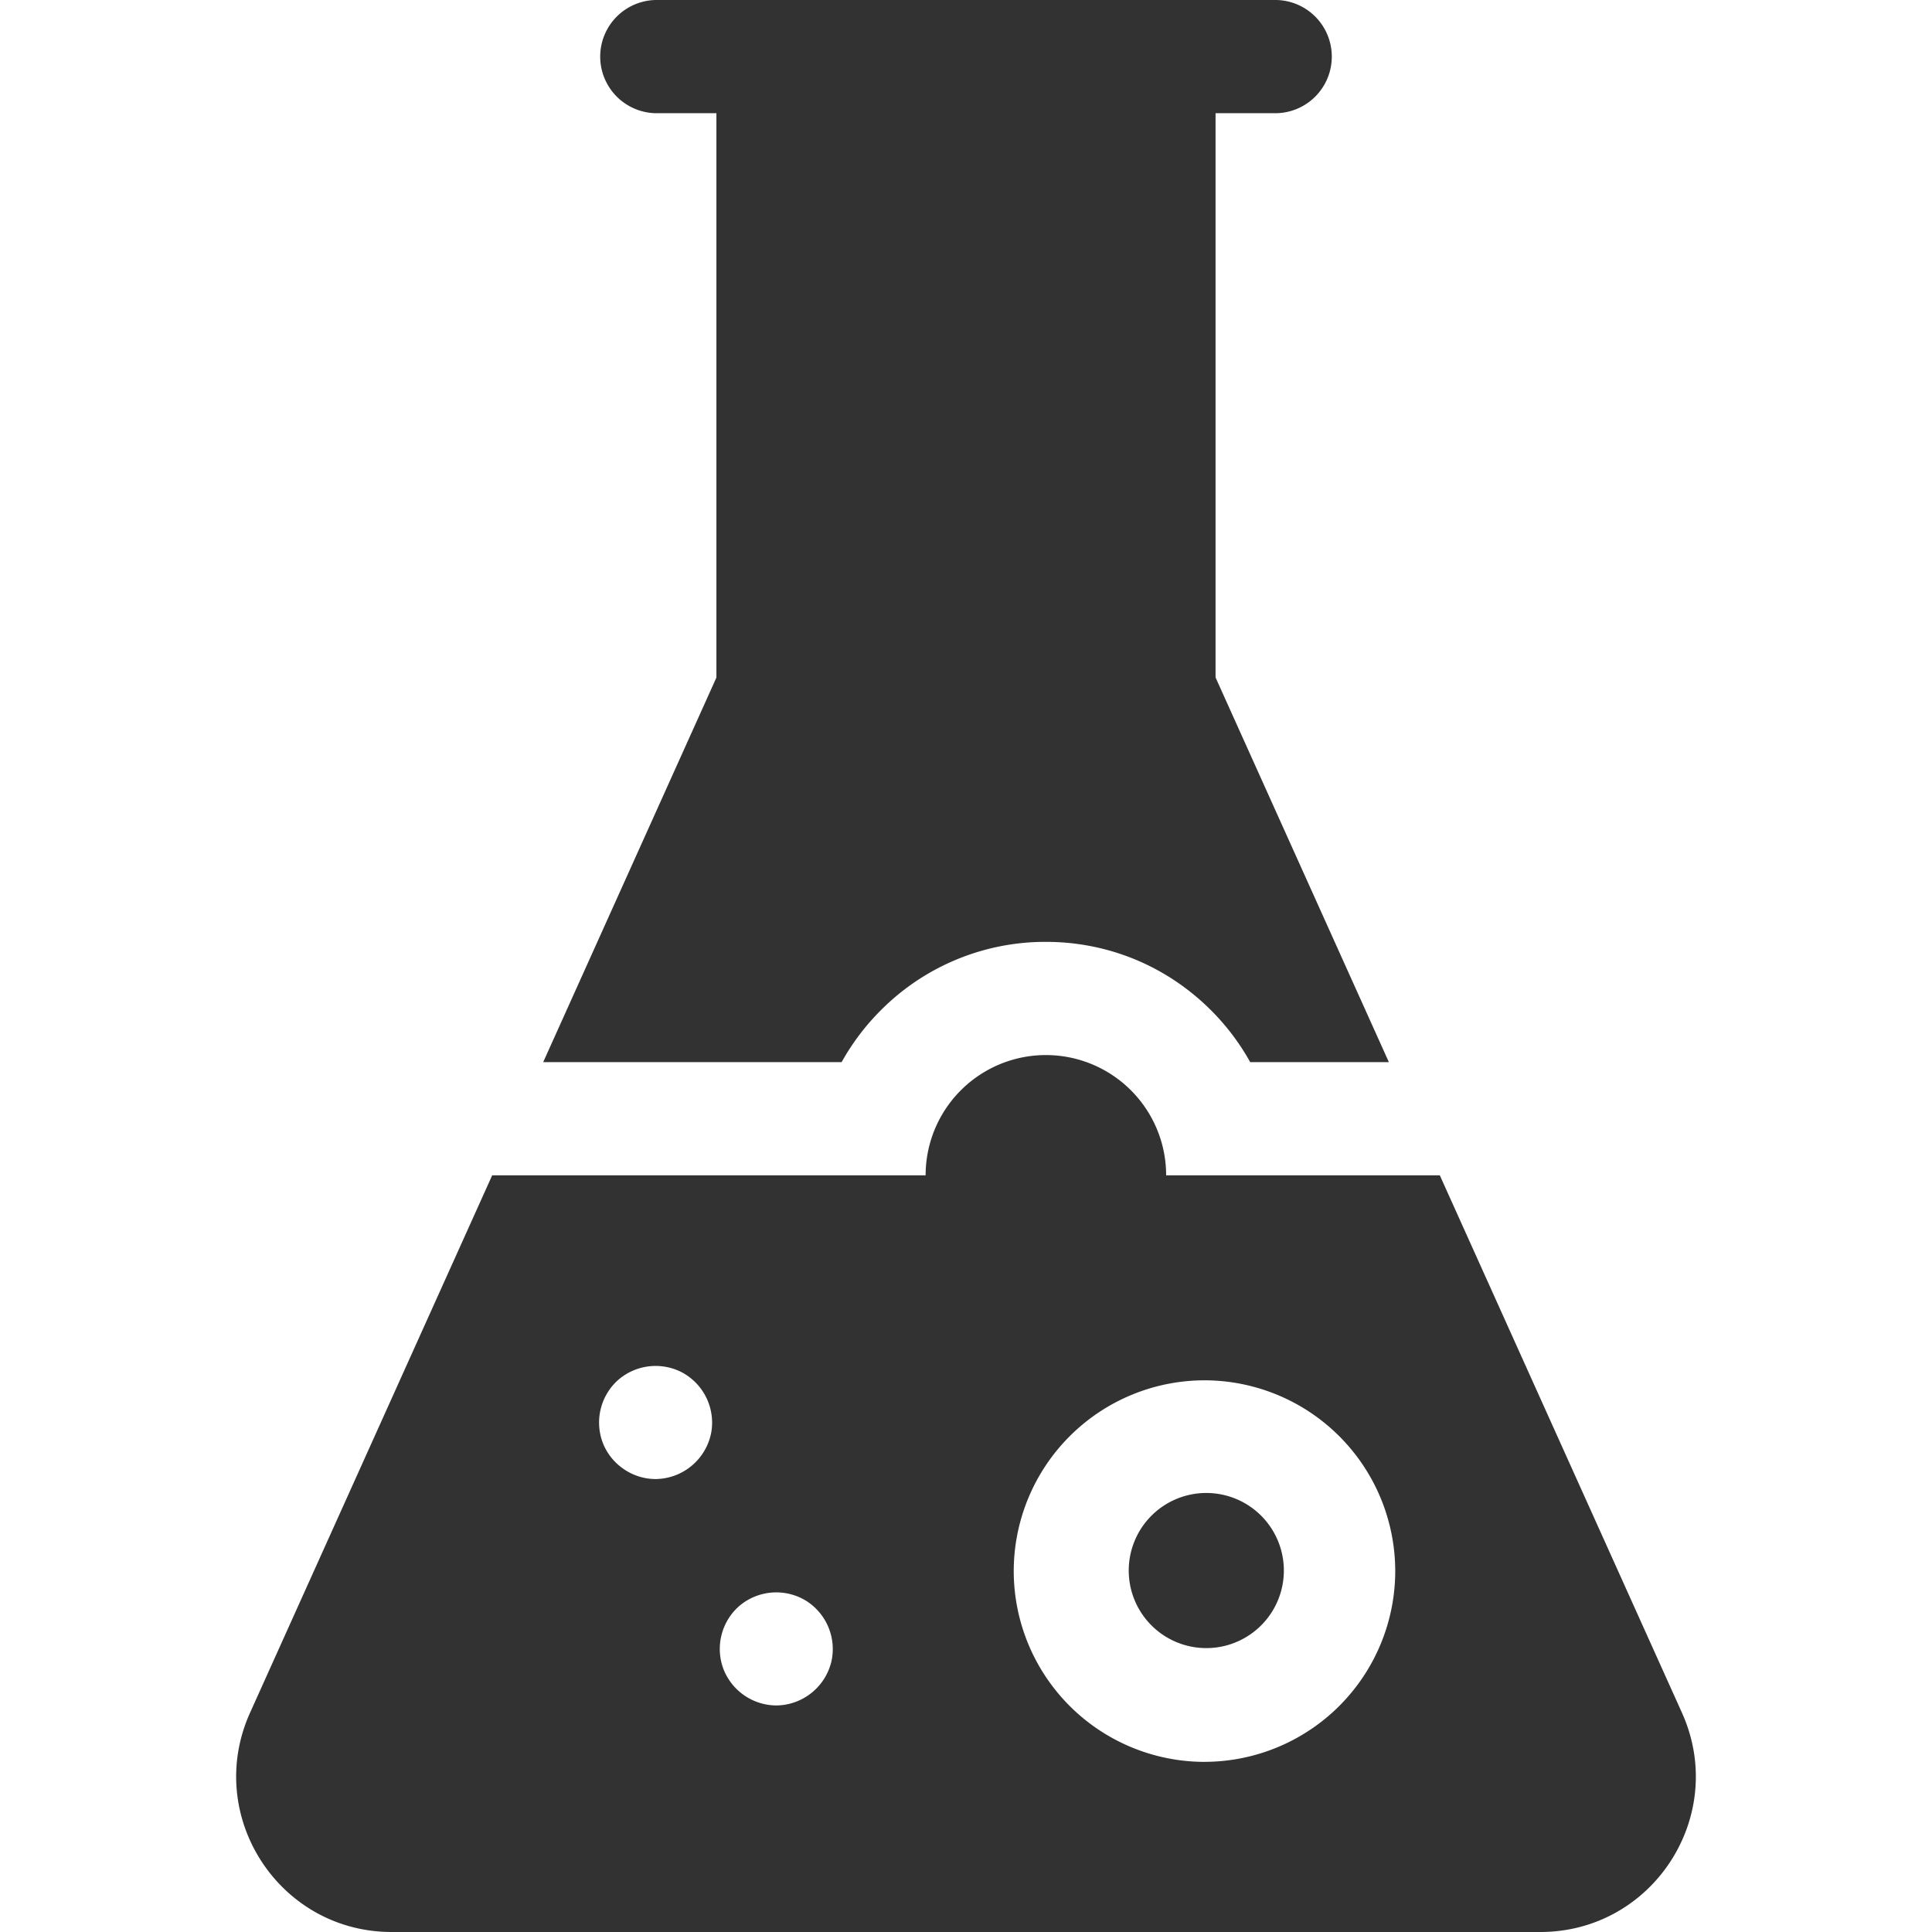 <svg width="69" height="69" fill="none" xmlns="http://www.w3.org/2000/svg"><path d="M43.413 24.198V4.043h2.174a2.022 2.022 0 000-4.043H23.413a2.022 2.022 0 000 4.043h2.173v20.156L19.4 37.933h10.658a8.38 8.38 0 011.401-1.853 8.283 8.283 0 015.896-2.442c2.227 0 4.32.868 5.895 2.443a8.375 8.375 0 011.4 1.852h4.952l-6.188-13.735zm.045 34.637a2.77 2.77 0 10-.886-5.467 2.77 2.77 0 00.886 5.467z" fill="#323232"/><path d="M60.07 61.17l-8.648-19.194h-9.774a4.294 4.294 0 10-8.59 0h-15.48L8.93 61.17C7.276 64.843 9.962 69 13.99 69h41.02c4.028 0 6.715-4.157 5.06-7.83zM25.408 51.123a2.043 2.043 0 01-1.995 1.7c-.817 0-1.57-.513-1.875-1.269a2.041 2.041 0 01.481-2.217 2.04 2.04 0 012.325-.33 2.038 2.038 0 011.064 2.116zm4.286 8.211a2.043 2.043 0 01-1.97 1.575 2.04 2.04 0 01-1.89-1.309 2.04 2.04 0 01.55-2.227 2.04 2.04 0 012.399-.206 2.037 2.037 0 01.911 2.167zm13.324 3.59a6.82 6.82 0 01-6.813-6.814 6.82 6.82 0 016.813-6.813 6.82 6.82 0 016.812 6.813 6.82 6.82 0 01-6.812 6.813z" fill="#323232"/></svg>